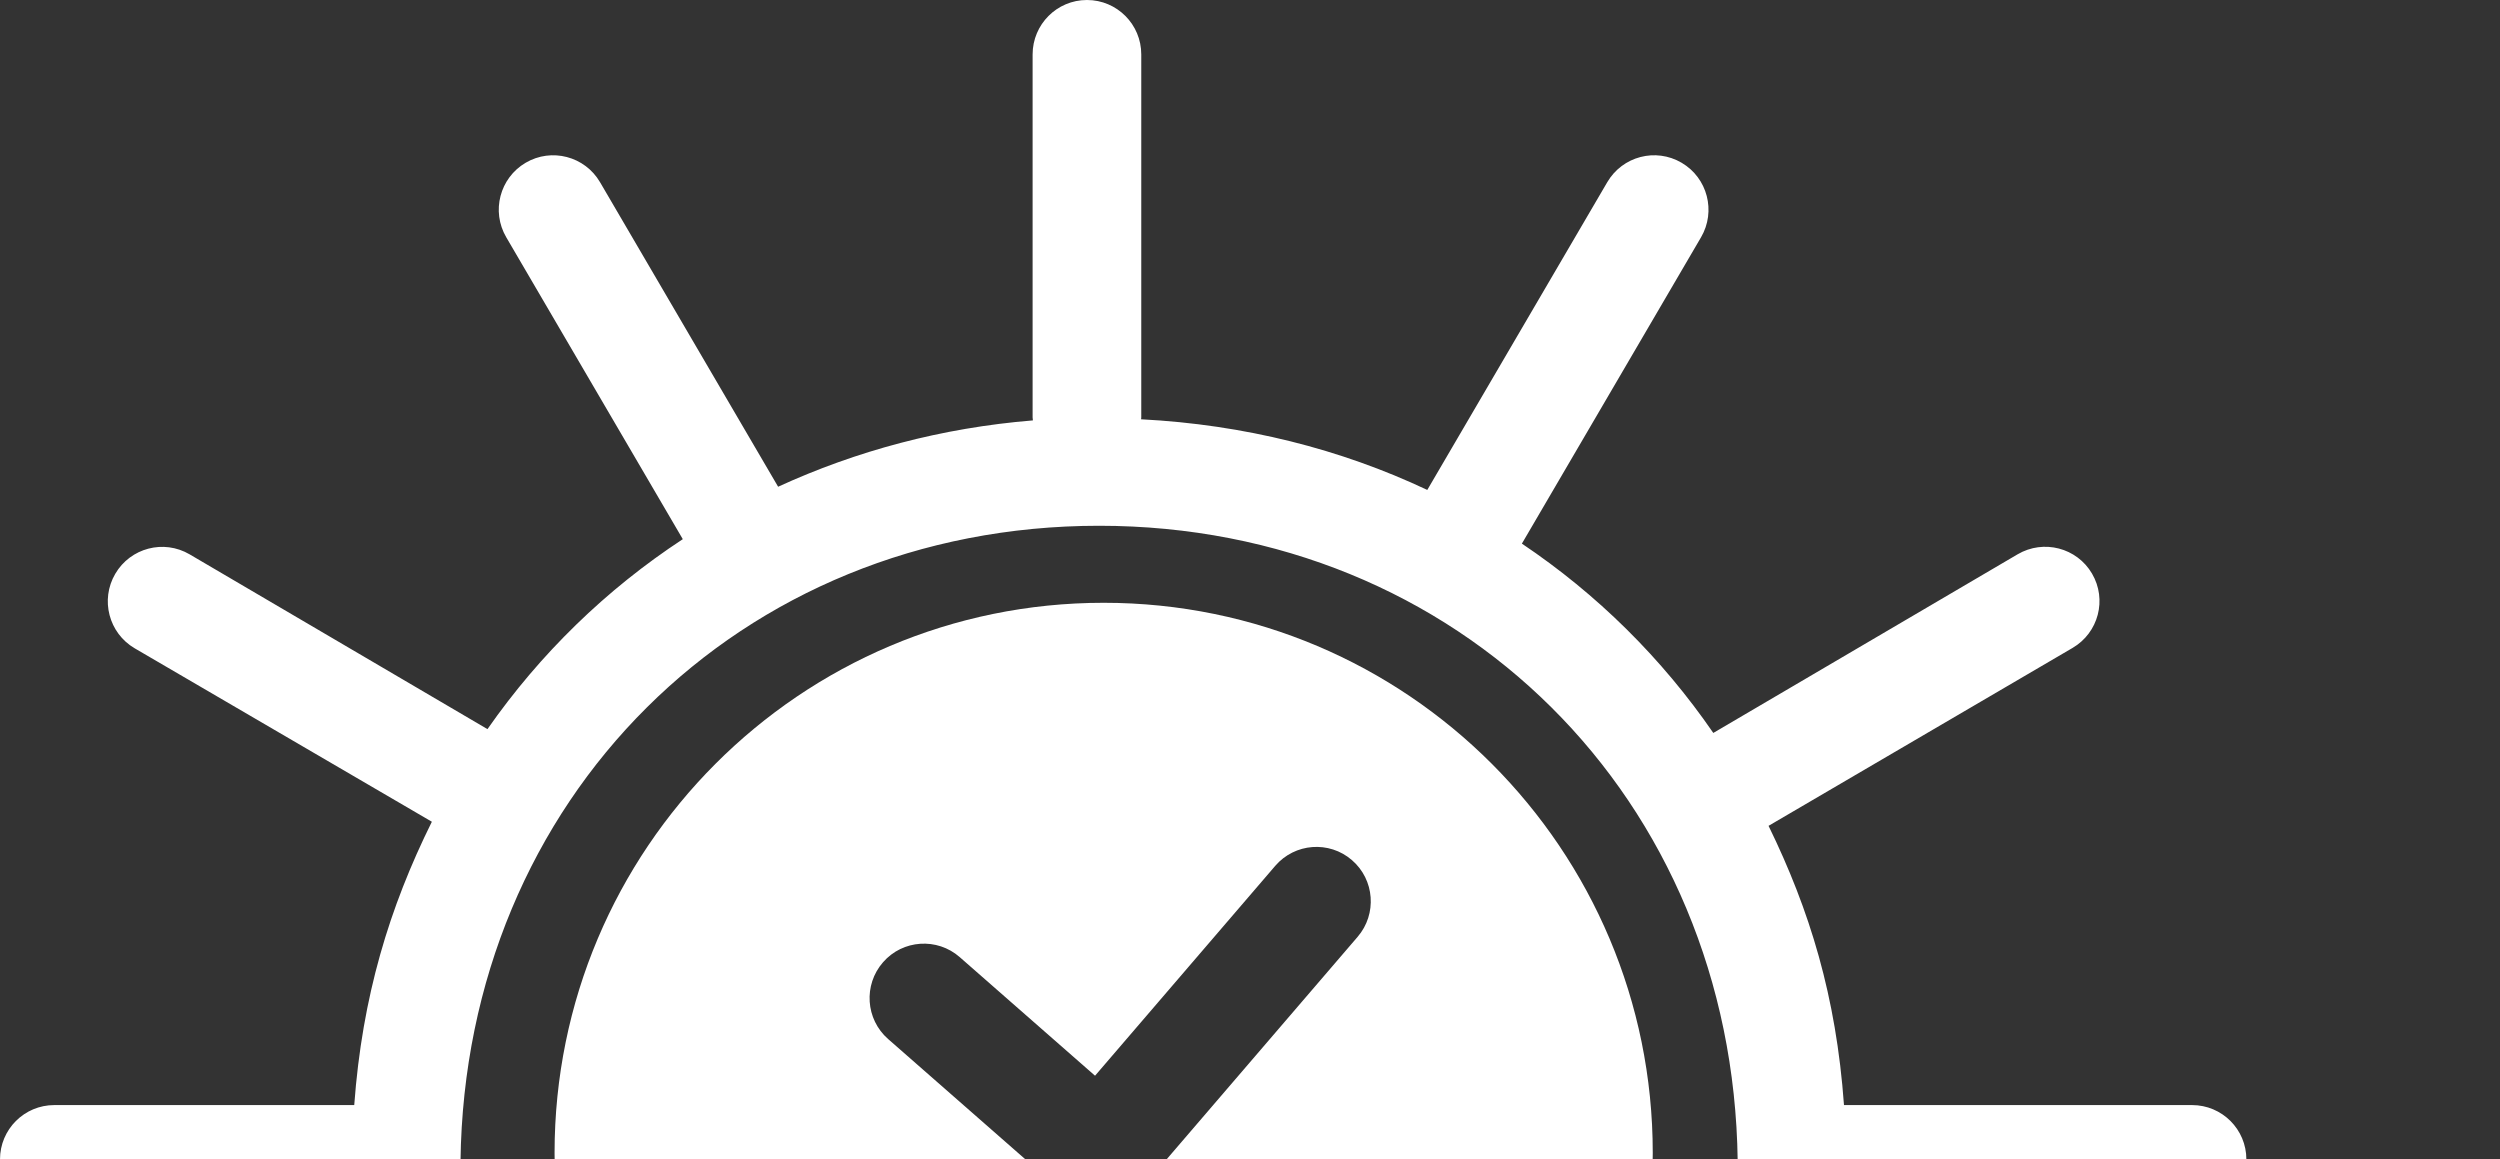 <svg version="1.1" id="sunrise-sunset" xmlns="http://www.w3.org/2000/svg" xmlns:xlink="http://www.w3.org/1999/xlink" x="0px" y="0px"
width="69px" height="32px" viewBox="0 0 69 32" enable-background="new 0 0 69 32" xml:space="preserve">
<rect x="0" y="0" width="69" height="32" fill="#333333" stroke="none"/>
<path fill="#FFFFFF" d="M30.461,16.637c-8.37,0-15.155,6.797-15.155,15.182C15.305,40.203,22.091,47,30.461,47
c8.37,0,15.155-6.797,15.155-15.181C45.616,23.434,38.83,16.637,30.461,16.637z M37.471,25.856l-5.96,6.942
c-0.261,0.304-0.632,0.491-1.031,0.519c-0.035,0.002-0.071,0.004-0.106,0.004c-0.362,0-0.713-0.131-0.988-0.372l-4.873-4.271
c-0.624-0.546-0.687-1.496-0.141-2.12c0.544-0.625,1.493-0.688,2.117-0.141l3.734,3.273l4.974-5.793
c0.542-0.629,1.488-0.7,2.115-0.159C37.94,24.278,38.011,25.227,37.471,25.856z"/>
<path fill="#FFFFFF" d="M60.5,30.5h-9.606c-0.216-3-0.943-5.373-2.082-7.707l8.392-4.911c0.715-0.42,0.955-1.334,0.536-2.05
c-0.419-0.716-1.338-0.953-2.053-0.534l-8.4,4.931c-1.421-2.065-3.207-3.831-5.283-5.225l4.945-8.456
c0.418-0.716,0.179-1.636-0.536-2.056c-0.717-0.421-1.634-0.179-2.053,0.537l-4.967,8.493c-2.388-1.127-5.051-1.803-7.899-1.95
c0.001-0.018,0.005-0.035,0.005-0.053V1.503C31.5,0.673,30.829,0,30,0s-1.5,0.673-1.5,1.503V11.52c0,0.028,0.007,0.055,0.008,0.083
c-2.521,0.206-4.882,0.844-7.032,1.831l-4.915-8.405c-0.419-0.716-1.337-0.957-2.053-0.537c-0.715,0.42-0.955,1.34-0.536,2.056
l4.873,8.333c-2.117,1.389-3.94,3.164-5.391,5.243l-8.22-4.824c-0.716-0.42-1.634-0.179-2.053,0.537s-0.179,1.637,0.536,2.056
l8.202,4.787C10.748,25.045,9.997,27.5,9.777,30.5H1.5C0.671,30.5,0,31.17,0,32s0.671,1.5,1.5,1.5h9.71
c0.821,0,1.489-0.632,1.5-1.454c0.129-10.005,7.707-17.535,17.625-17.535c9.919,0,17.496,7.523,17.625,17.528
c0.011,0.822,0.679,1.461,1.5,1.461H60.5c0.829,0,1.5-0.67,1.5-1.5S61.329,30.5,60.5,30.5z"/>
</svg>
